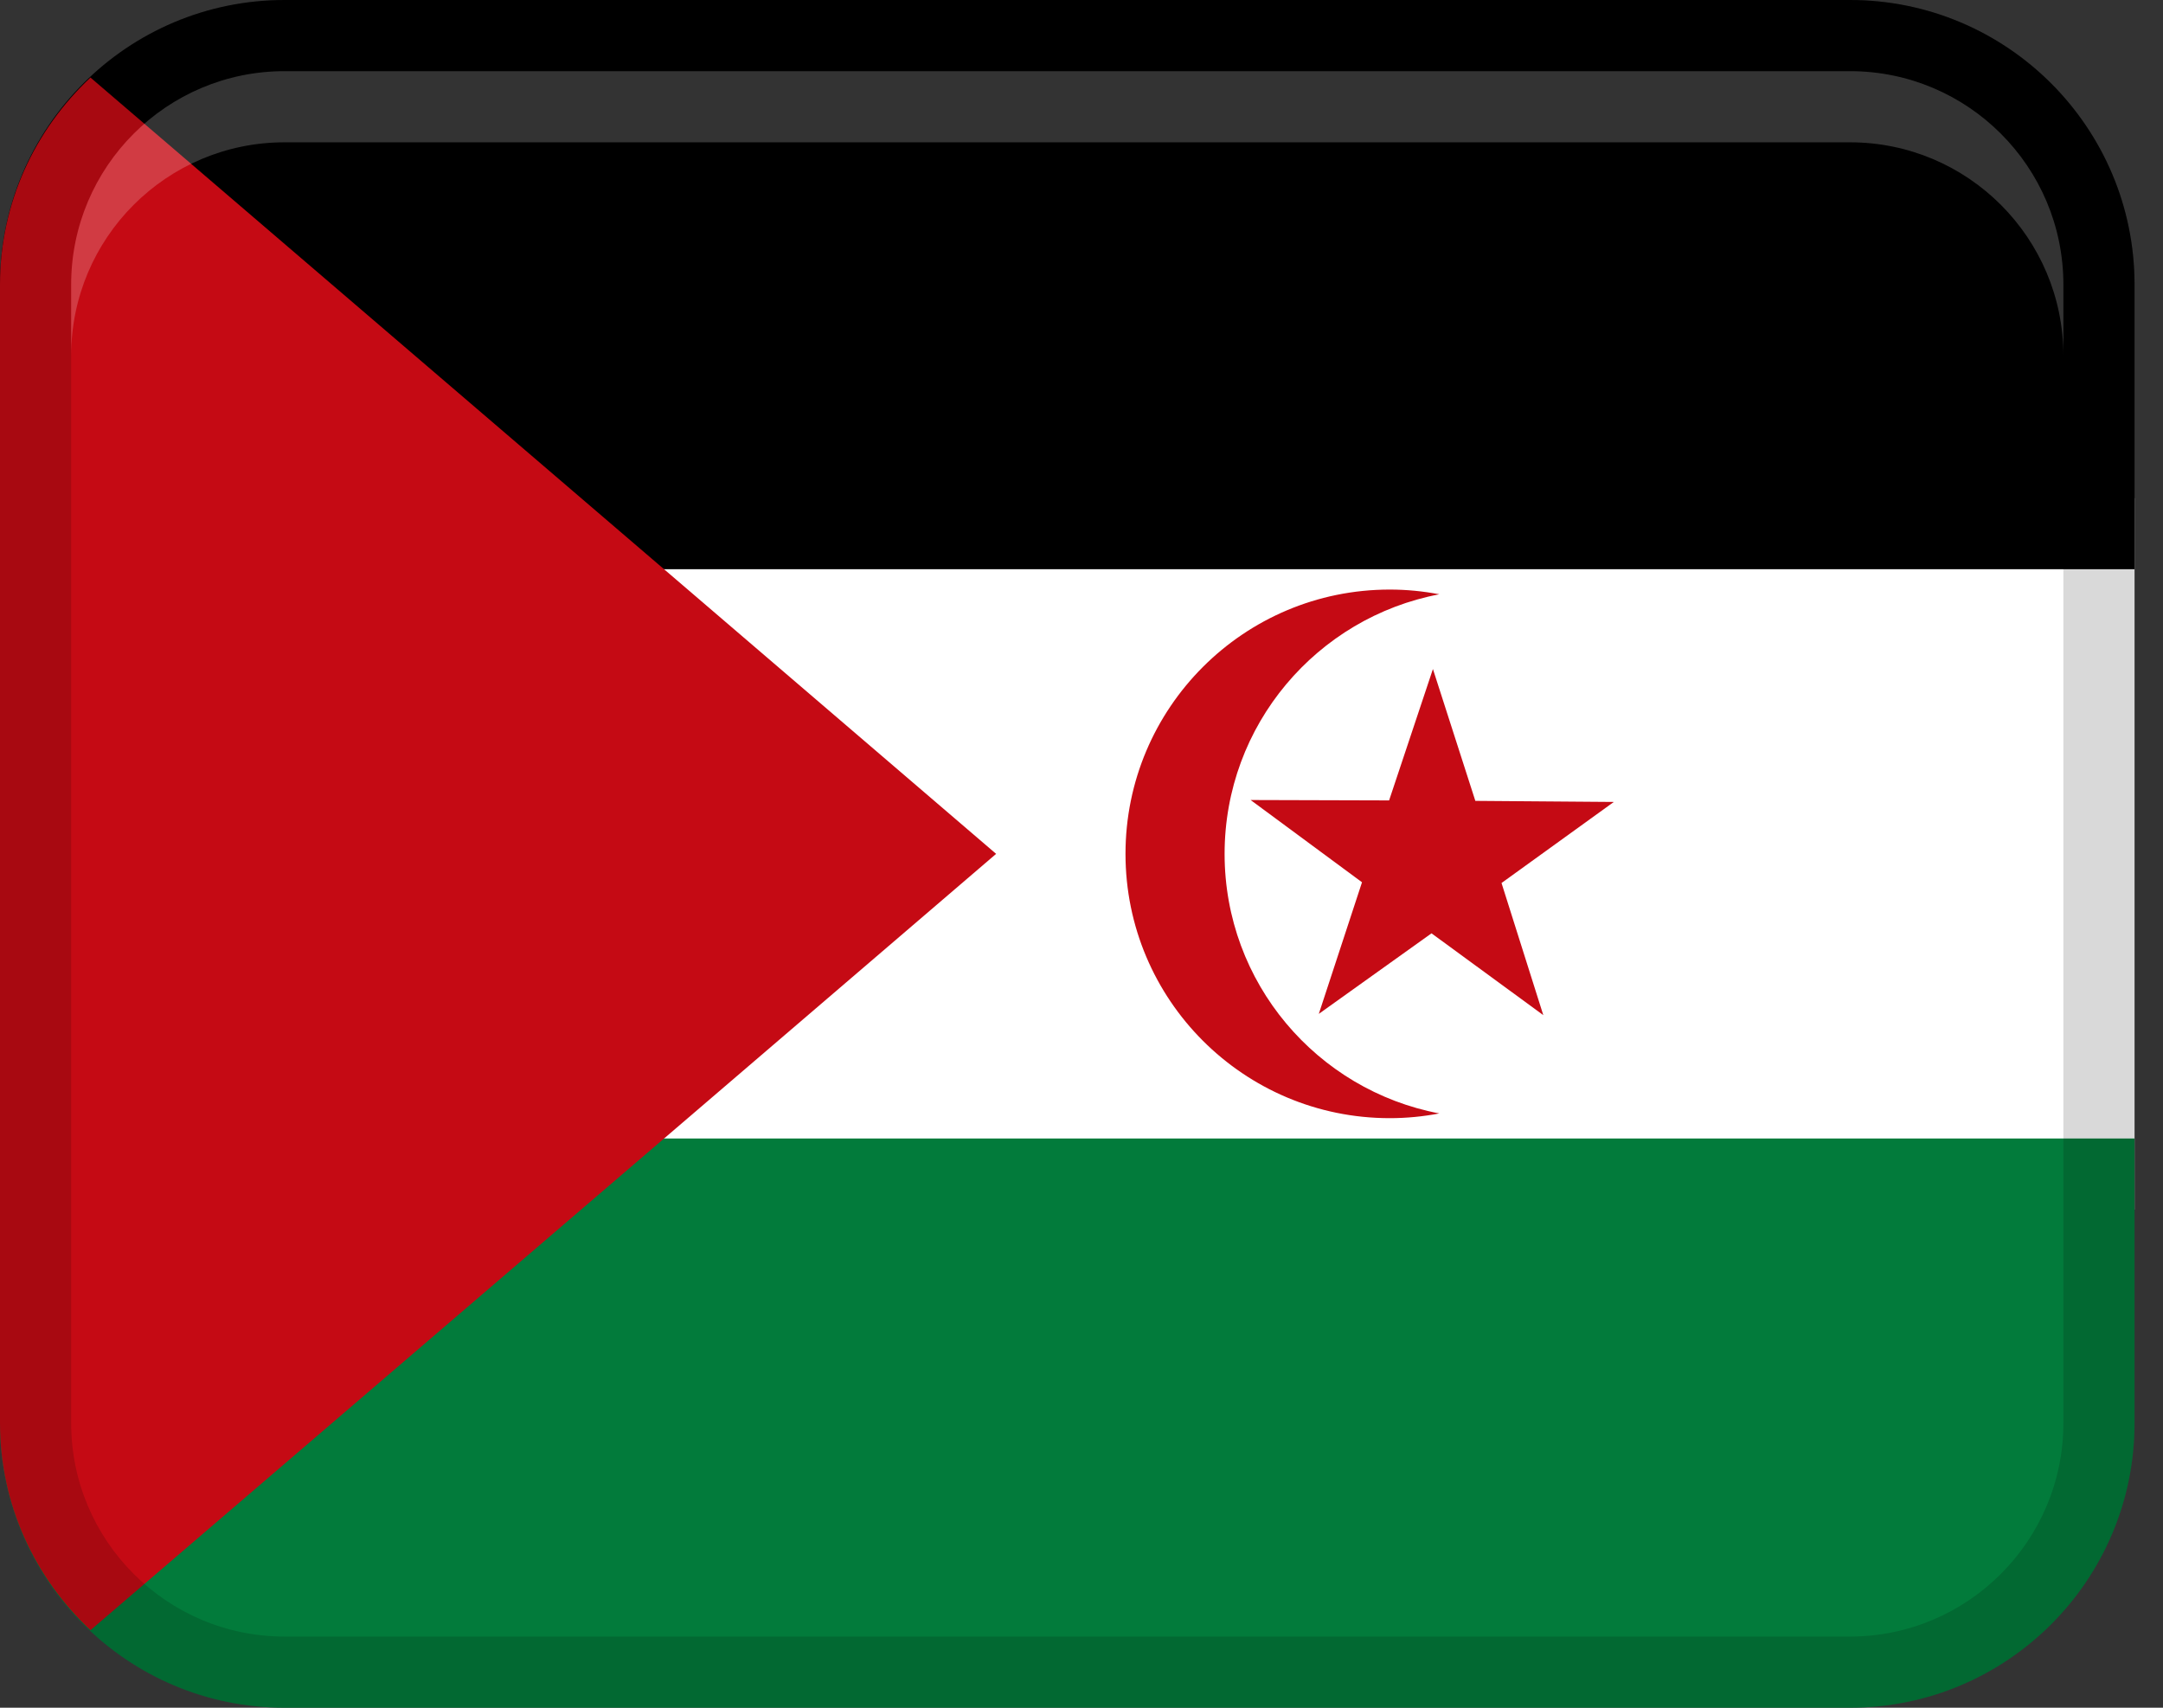 <svg width="38" height="30" viewBox="0 0 38 30" fill="none" xmlns="http://www.w3.org/2000/svg">
<rect x="0" y="0" width="38" height="30" fill="#333333" stroke="none"/>
<path d="M37.5 8.75H0V21.25H37.5V8.75Z" fill="white"/>
<path d="M5 0H32.5C35.26 0 37.5 2.24 37.5 5V10H0V5C0 2.24 2.24 0 5 0Z" fill="black"/>
<path d="M32.5 30L5 30C2.24 30 0 27.76 0 25V20L37.5 20V25C37.5 27.76 35.26 30 32.5 30Z" fill="#027B3B"/>
<path d="M1.589 28.638L17.5 15L1.589 1.362C0.616 2.274 0 3.561 0 5V25C0 26.439 0.616 27.726 1.589 28.638Z" fill="#C50A14"/>
<path opacity="0.15" d="M32.5 0H5C2.239 0 0 2.239 0 5V25C0 27.762 2.239 30 5 30H32.5C35.261 30 37.5 27.762 37.5 25V5C37.5 2.239 35.261 0 32.5 0ZM36.25 25C36.25 27.068 34.568 28.75 32.5 28.75H5C2.932 28.75 1.25 27.068 1.25 25V5C1.25 2.932 2.932 1.25 5 1.25H32.5C34.568 1.25 36.25 2.932 36.25 5V25Z" fill="black"/>
<path opacity="0.2" d="M32.5 1.25H5C2.929 1.25 1.25 2.929 1.25 5V6.25C1.25 4.179 2.929 2.5 5 2.5H32.5C34.571 2.5 36.25 4.179 36.25 6.25V5C36.25 2.929 34.571 1.25 32.5 1.25Z" fill="white"/>
<path d="M21.514 15C21.514 12.733 23.138 10.848 25.286 10.44C25.004 10.386 24.713 10.357 24.415 10.357C21.851 10.357 19.773 12.436 19.773 15C19.773 17.564 21.851 19.643 24.415 19.643C24.713 19.643 25.004 19.614 25.286 19.56C23.138 19.152 21.514 17.267 21.514 15Z" fill="#C50A14"/>
<path d="M23.169 17.811L25.149 16.396L27.113 17.833L26.379 15.512L28.352 14.088L25.919 14.069L25.174 11.753L24.404 14.061L21.971 14.054L23.928 15.499L23.169 17.811Z" fill="#C50A14"/>
</svg>
